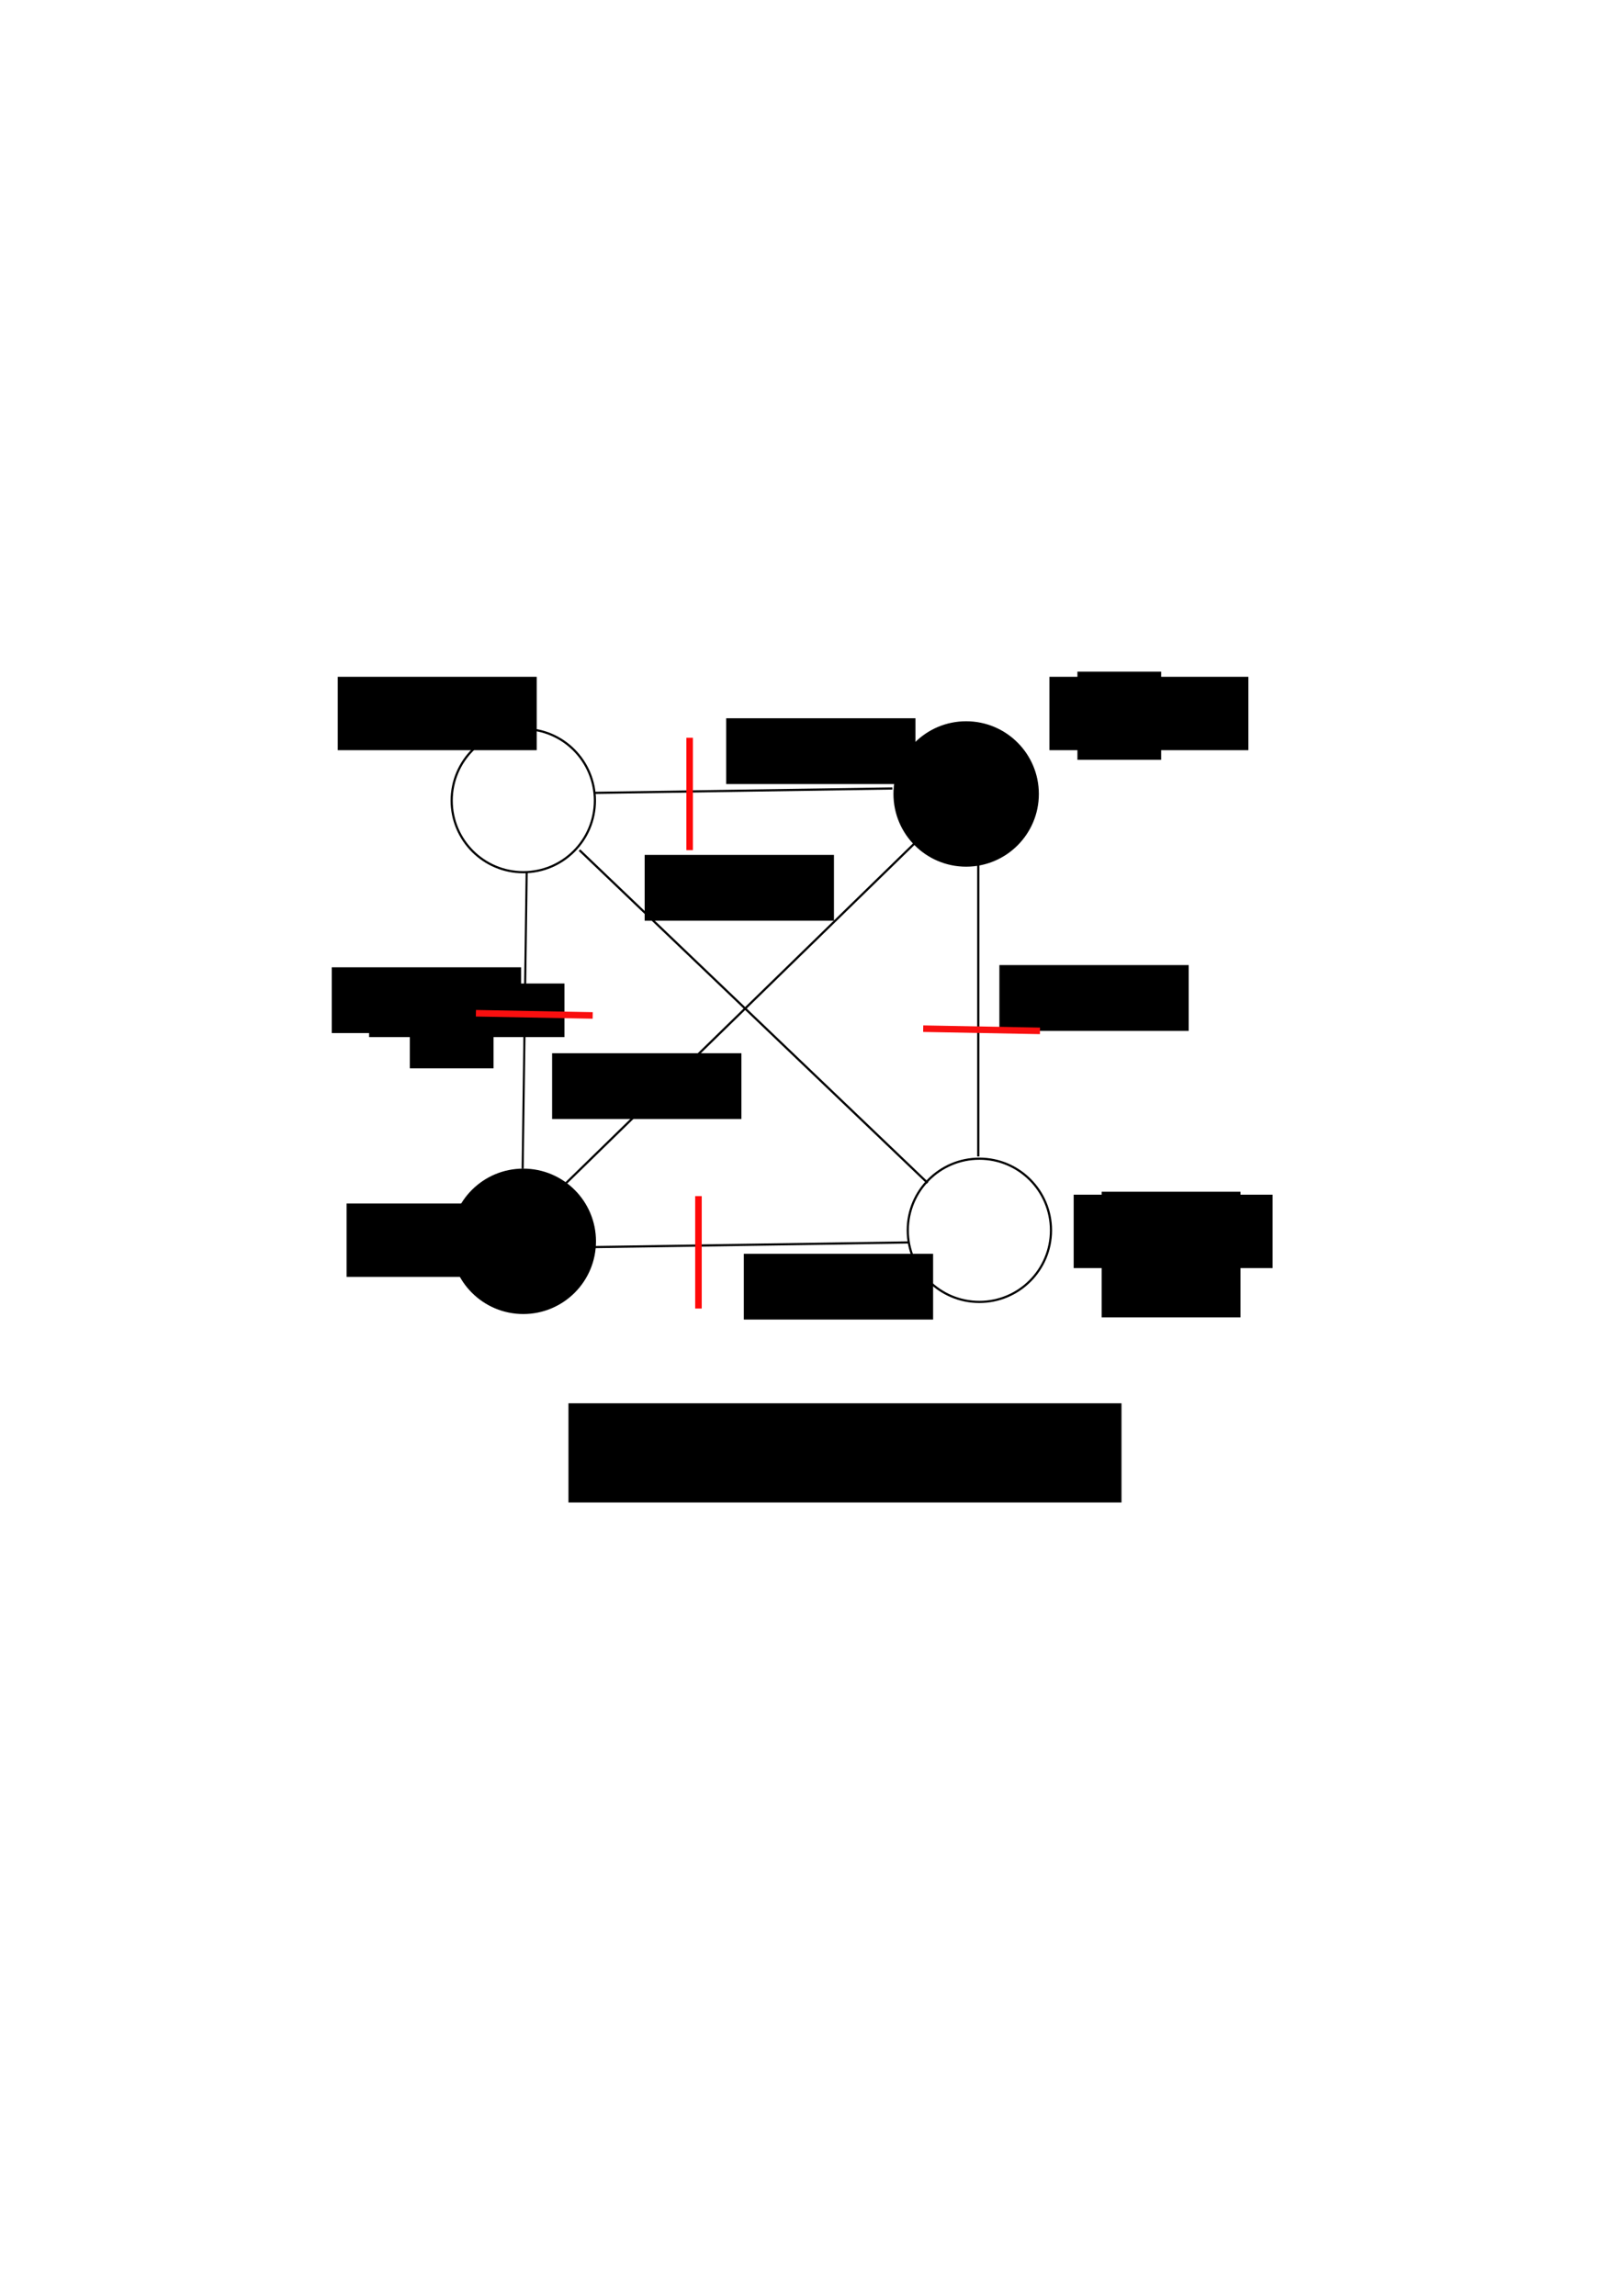 <?xml version="1.0" encoding="UTF-8" standalone="no"?>
<!-- Created with Inkscape (http://www.inkscape.org/) -->

<svg
   xmlns:dc="http://purl.org/dc/elements/1.1/"
   xmlns:cc="http://creativecommons.org/ns#"
   xmlns:rdf="http://www.w3.org/1999/02/22-rdf-syntax-ns#"
   xmlns:svg="http://www.w3.org/2000/svg"
   xmlns="http://www.w3.org/2000/svg"
   xmlns:sodipodi="http://sodipodi.sourceforge.net/DTD/sodipodi-0.dtd"
   xmlns:inkscape="http://www.inkscape.org/namespaces/inkscape"
   width="210mm"
   height="297mm"
   viewBox="0 0 744.094 1052.362"
   id="svg2"
   version="1.1"
   inkscape:version="0.91 r13725"
   sodipodi:docname="anim7.svg">
  <defs
     id="defs4" />
  <sodipodi:namedview
     id="base"
     pagecolor="#ffffff"
     bordercolor="#666666"
     borderopacity="1.0"
     inkscape:pageopacity="0.0"
     inkscape:pageshadow="2"
     inkscape:zoom="0.98994949"
     inkscape:cx="-168.06361"
     inkscape:cy="455.14867"
     inkscape:document-units="px"
     inkscape:current-layer="layer1"
     showgrid="false"
     inkscape:window-width="1855"
     inkscape:window-height="1056"
     inkscape:window-x="65"
     inkscape:window-y="24"
     inkscape:window-maximized="1" />
  <g
     inkscape:label="Layer 1"
     inkscape:groupmode="layer"
     id="layer1">
    <circle
       style="opacity:1;fill:#000000;fill-opacity:0;stroke:#000000;stroke-width:1;stroke-miterlimit:4;stroke-dasharray:none;stroke-dashoffset:0;stroke-opacity:1"
       id="path4136"
       cx="449.013"
       cy="563.953"
       r="32.83" />
    <circle
       r="32.83"
       cy="569.004"
       cx="239.911"
       id="circle4138"
       style="opacity:1;fill:#000000;fill-opacity:1;stroke:#000000;stroke-width:1;stroke-miterlimit:4;stroke-dasharray:none;stroke-dashoffset:0;stroke-opacity:1" />
    <circle
       r="32.83"
       cy="366.974"
       cx="239.911"
       id="circle4140"
       style="opacity:1;fill:#000000;fill-opacity:0.001;stroke:#000000;stroke-width:1;stroke-miterlimit:4;stroke-dasharray:none;stroke-dashoffset:0;stroke-opacity:1" />
    <circle
       r="32.83"
       cy="363.943"
       cx="442.952"
       id="circle4142"
       style="opacity:1;fill:#000000;fill-opacity:1;stroke:#000000;stroke-width:1;stroke-miterlimit:4;stroke-dasharray:none;stroke-dashoffset:0;stroke-opacity:1" />
    <path
       style="fill:none;fill-rule:evenodd;stroke:#000000;stroke-width:1px;stroke-linecap:butt;stroke-linejoin:miter;stroke-opacity:1"
       d="M 259.609,542.235 419.213,386.672"
       id="path4146"
       inkscape:connector-curvature="0" />
    <path
       style="fill:none;fill-rule:evenodd;stroke:#000000;stroke-width:1px;stroke-linecap:butt;stroke-linejoin:miter;stroke-opacity:1"
       d="M 425.274,542.235 265.67,389.702"
       id="path4148"
       inkscape:connector-curvature="0" />
    <path
       style="fill:none;fill-rule:evenodd;stroke:#000000;stroke-width:1.007px;stroke-linecap:butt;stroke-linejoin:miter;stroke-opacity:1"
       d="m 272.741,363.438 136.371,-2.02"
       id="path4150"
       inkscape:connector-curvature="0" />
    <path
       style="fill:none;fill-rule:evenodd;stroke:#000000;stroke-width:1px;stroke-linecap:butt;stroke-linejoin:miter;stroke-opacity:1"
       d="m 448.508,395.763 0,134.35"
       id="path4152"
       inkscape:connector-curvature="0" />
    <path
       style="fill:none;fill-rule:evenodd;stroke:#000000;stroke-width:0.951px;stroke-linecap:butt;stroke-linejoin:miter;stroke-opacity:1"
       d="m 241.466,399.692 -1.847,136"
       id="path4154"
       inkscape:connector-curvature="0" />
    <path
       style="fill:none;fill-rule:evenodd;stroke:#000000;stroke-width:1.005px;stroke-linecap:butt;stroke-linejoin:miter;stroke-opacity:1"
       d="m 272.143,571.648 144.286,-2.142"
       id="path4175"
       inkscape:connector-curvature="0" />
    <flowRoot
       xml:space="preserve"
       id="flowRoot4177"
       style="font-style:normal;font-weight:normal;font-size:40px;line-height:125%;font-family:sans-serif;letter-spacing:0px;word-spacing:0px;fill:#000000;fill-opacity:1;stroke:none;stroke-width:1px;stroke-linecap:butt;stroke-linejoin:miter;stroke-opacity:1"><flowRegion
         id="flowRegion4179"><rect
           id="rect4181"
           width="38.386"
           height="40.406"
           x="493.965"
           y="307.88" /></flowRegion><flowPara
         id="flowPara4183">V_Vv</flowPara></flowRoot>    <flowRoot
       xml:space="preserve"
       id="flowRoot4185"
       style="font-style:normal;font-weight:normal;font-size:40px;line-height:125%;font-family:sans-serif;text-align:start;letter-spacing:0px;word-spacing:0px;writing-mode:lr-tb;text-anchor:start;fill:#000000;fill-opacity:1;stroke:none;stroke-width:1px;stroke-linecap:butt;stroke-linejoin:miter;stroke-opacity:1"
       transform="matrix(0.598,0,0,0.666,194.8,113.263)"><flowRegion
         id="flowRegion4187"><rect
           id="rect4189"
           width="152.533"
           height="50.508"
           x="478.812"
           y="295.758"
           style="line-height:125%;text-align:start;writing-mode:lr-tb;text-anchor:start" /></flowRegion><flowPara
         id="flowPara4191">v0</flowPara></flowRoot>    <flowRoot
       xml:space="preserve"
       id="flowRoot4193"
       style="font-style:normal;font-weight:normal;font-size:40px;line-height:125%;font-family:sans-serif;letter-spacing:0px;word-spacing:0px;fill:#000000;fill-opacity:1;stroke:none;stroke-width:1px;stroke-linecap:butt;stroke-linejoin:miter;stroke-opacity:1"><flowRegion
         id="flowRegion4195"><rect
           id="rect4197"
           width="63.64"
           height="57.579"
           x="505.076"
           y="546.276" /></flowRegion><flowPara
         id="flowPara4199" /></flowRoot>    <flowRoot
       transform="matrix(0.598,0,0,0.666,205.911,350.648)"
       style="font-style:normal;font-weight:normal;font-size:40px;line-height:125%;font-family:sans-serif;text-align:start;letter-spacing:0px;word-spacing:0px;writing-mode:lr-tb;text-anchor:start;fill:#000000;fill-opacity:1;stroke:none;stroke-width:1px;stroke-linecap:butt;stroke-linejoin:miter;stroke-opacity:1"
       id="flowRoot4209"
       xml:space="preserve"><flowRegion
         id="flowRegion4211"><rect
           style="line-height:125%;text-align:start;writing-mode:lr-tb;text-anchor:start"
           y="295.758"
           x="478.812"
           height="50.508"
           width="152.533"
           id="rect4213" /></flowRegion><flowPara
         id="flowPara4215">v1</flowPara></flowRoot>    <flowRoot
       xml:space="preserve"
       id="flowRoot4217"
       style="font-style:normal;font-weight:normal;font-size:40px;line-height:125%;font-family:sans-serif;text-align:start;letter-spacing:0px;word-spacing:0px;writing-mode:lr-tb;text-anchor:start;fill:#000000;fill-opacity:1;stroke:none;stroke-width:1px;stroke-linecap:butt;stroke-linejoin:miter;stroke-opacity:1"
       transform="matrix(0.598,0,0,0.666,-127.439,354.689)"><flowRegion
         id="flowRegion4219"><rect
           id="rect4221"
           width="152.533"
           height="50.508"
           x="478.812"
           y="295.758"
           style="line-height:125%;text-align:start;writing-mode:lr-tb;text-anchor:start" /></flowRegion><flowPara
         id="flowPara4223">v2</flowPara></flowRoot>    <flowRoot
       transform="matrix(0.598,0,0,0.666,-131.48,113.263)"
       style="font-style:normal;font-weight:normal;font-size:40px;line-height:125%;font-family:sans-serif;text-align:start;letter-spacing:0px;word-spacing:0px;writing-mode:lr-tb;text-anchor:start;fill:#000000;fill-opacity:1;stroke:none;stroke-width:1px;stroke-linecap:butt;stroke-linejoin:miter;stroke-opacity:1"
       id="flowRoot4225"
       xml:space="preserve"><flowRegion
         id="flowRegion4227"><rect
           style="line-height:125%;text-align:start;writing-mode:lr-tb;text-anchor:start"
           y="295.758"
           x="478.812"
           height="50.508"
           width="152.533"
           id="rect4229" /></flowRegion><flowPara
         id="flowPara4233">v3</flowPara></flowRoot>    <flowRoot
       xml:space="preserve"
       id="flowRoot4237"
       style="font-style:normal;font-weight:normal;font-size:40px;line-height:125%;font-family:sans-serif;text-align:start;letter-spacing:0px;word-spacing:0px;writing-mode:lr-tb;text-anchor:start;fill:#000000;fill-opacity:1;stroke:none;stroke-width:1px;stroke-linecap:butt;stroke-linejoin:miter;stroke-opacity:1"><flowRegion
         id="flowRegion4239"><rect
           id="rect4241"
           width="38.386"
           height="40.406"
           x="187.888"
           y="449.301" /></flowRegion><flowPara
         id="flowPara4243">-2</flowPara><flowPara
         id="flowPara4245" /></flowRoot>    <flowRoot
       transform="matrix(0.558,0,0,0.563,-97.951,284.307)"
       style="font-style:normal;font-weight:normal;font-size:40px;line-height:125%;font-family:sans-serif;text-align:start;letter-spacing:0px;word-spacing:0px;writing-mode:lr-tb;text-anchor:start;fill:#000000;fill-opacity:1;stroke:none;stroke-width:1px;stroke-linecap:butt;stroke-linejoin:miter;stroke-opacity:1"
       id="flowRoot4247"
       xml:space="preserve"><flowRegion
         id="flowRegion4249"><rect
           style="line-height:125%;text-align:start;writing-mode:lr-tb;text-anchor:start"
           y="295.758"
           x="478.812"
           height="43.635"
           width="160.499"
           id="rect4251" /></flowRegion><flowPara
         id="flowPara4259">v1v2+</flowPara></flowRoot>    <flowRoot
       xml:space="preserve"
       id="flowRoot4263"
       style="font-style:normal;font-weight:normal;font-size:40px;line-height:125%;font-family:sans-serif;text-align:start;letter-spacing:0px;word-spacing:0px;writing-mode:lr-tb;text-anchor:start;fill:#000000;fill-opacity:1;stroke:none;stroke-width:1px;stroke-linecap:butt;stroke-linejoin:miter;stroke-opacity:1"
       transform="matrix(0.569,0,0,0.597,23.108,215.308)"><flowRegion
         id="flowRegion4265"><rect
           id="rect4267"
           width="152.533"
           height="50.508"
           x="478.812"
           y="295.758"
           style="line-height:125%;text-align:start;writing-mode:lr-tb;text-anchor:start" /></flowRegion><flowPara
         id="flowPara4269">-0.1</flowPara></flowRoot>    <flowRoot
       transform="matrix(0.569,0,0,0.597,60.484,152.678)"
       style="font-style:normal;font-weight:normal;font-size:40px;line-height:125%;font-family:sans-serif;text-align:start;letter-spacing:0px;word-spacing:0px;writing-mode:lr-tb;text-anchor:start;fill:#000000;fill-opacity:1;stroke:none;stroke-width:1px;stroke-linecap:butt;stroke-linejoin:miter;stroke-opacity:1"
       id="flowRoot4271"
       xml:space="preserve"><flowRegion
         id="flowRegion4273"><rect
           style="line-height:125%;text-align:start;writing-mode:lr-tb;text-anchor:start"
           y="295.758"
           x="478.812"
           height="50.508"
           width="152.533"
           id="rect4275" /></flowRegion><flowPara
         id="flowPara4277">0.4</flowPara></flowRoot>    <flowRoot
       xml:space="preserve"
       id="flowRoot4279"
       style="font-style:normal;font-weight:normal;font-size:40px;line-height:125%;font-family:sans-serif;text-align:start;letter-spacing:0px;word-spacing:0px;writing-mode:lr-tb;text-anchor:start;fill:#000000;fill-opacity:1;stroke:none;stroke-width:1px;stroke-linecap:butt;stroke-linejoin:miter;stroke-opacity:1"
       transform="matrix(0.569,0,0,0.597,-19.318,306.222)"><flowRegion
         id="flowRegion4281"><rect
           id="rect4283"
           width="152.533"
           height="50.508"
           x="478.812"
           y="295.758"
           style="line-height:125%;text-align:start;writing-mode:lr-tb;text-anchor:start" /></flowRegion><flowPara
         id="flowPara4285">-0.6</flowPara></flowRoot>    <flowRoot
       transform="matrix(0.569,0,0,0.597,185.742,265.815)"
       style="font-style:normal;font-weight:normal;font-size:40px;line-height:125%;font-family:sans-serif;text-align:start;letter-spacing:0px;word-spacing:0px;writing-mode:lr-tb;text-anchor:start;fill:#000000;fill-opacity:1;stroke:none;stroke-width:1px;stroke-linecap:butt;stroke-linejoin:miter;stroke-opacity:1"
       id="flowRoot4287"
       xml:space="preserve"
       inkscape:transform-center-x="-19.192898"
       inkscape:transform-center-y="-44.446712"><flowRegion
         id="flowRegion4289"><rect
           style="line-height:125%;text-align:start;writing-mode:lr-tb;text-anchor:start"
           y="295.758"
           x="478.812"
           height="50.508"
           width="152.533"
           id="rect4291" /></flowRegion><flowPara
         id="flowPara4293">0.3</flowPara></flowRoot>    <flowRoot
       inkscape:transform-center-y="-44.446712"
       inkscape:transform-center-x="-19.192898"
       xml:space="preserve"
       id="flowRoot4295"
       style="font-style:normal;font-weight:normal;font-size:40px;line-height:125%;font-family:sans-serif;text-align:start;letter-spacing:0px;word-spacing:0px;writing-mode:lr-tb;text-anchor:start;fill:#000000;fill-opacity:1;stroke:none;stroke-width:1px;stroke-linecap:butt;stroke-linejoin:miter;stroke-opacity:1"
       transform="matrix(0.569,0,0,0.597,68.565,398.145)"><flowRegion
         id="flowRegion4297"><rect
           id="rect4299"
           width="152.533"
           height="50.508"
           x="478.812"
           y="295.758"
           style="line-height:125%;text-align:start;writing-mode:lr-tb;text-anchor:start" /></flowRegion><flowPara
         id="flowPara4301">0.5</flowPara></flowRoot>    <flowRoot
       transform="matrix(0.569,0,0,0.597,-120.334,266.826)"
       style="font-style:normal;font-weight:normal;font-size:40px;line-height:125%;font-family:sans-serif;text-align:start;letter-spacing:0px;word-spacing:0px;writing-mode:lr-tb;text-anchor:start;fill:#000000;fill-opacity:1;stroke:none;stroke-width:1px;stroke-linecap:butt;stroke-linejoin:miter;stroke-opacity:1"
       id="flowRoot4303"
       xml:space="preserve"
       inkscape:transform-center-x="-19.192898"
       inkscape:transform-center-y="-44.446712"><flowRegion
         id="flowRegion4305"><rect
           style="line-height:125%;text-align:start;writing-mode:lr-tb;text-anchor:start"
           y="295.758"
           x="478.812"
           height="50.508"
           width="152.533"
           id="rect4307" /></flowRegion><flowPara
         id="flowPara4309">1.2</flowPara></flowRoot>    <flowRoot
       xml:space="preserve"
       id="flowRoot4315"
       style="font-style:normal;font-weight:normal;font-size:40px;line-height:125%;font-family:sans-serif;text-align:start;letter-spacing:0px;word-spacing:0px;writing-mode:lr-tb;text-anchor:start;fill:#000000;fill-opacity:1;stroke:none;stroke-width:1px;stroke-linecap:butt;stroke-linejoin:miter;stroke-opacity:1"
       transform="translate(32.325,-20.203)"><flowRegion
         id="flowRegion4317"><rect
           id="rect4319"
           width="253.548"
           height="45.457"
           x="228.294"
           y="663.453" /></flowRegion><flowPara
         style="fill:#ff2a2a"
         id="flowPara4351">Total = 2.4</flowPara></flowRoot>    <path
       style="fill:none;fill-rule:evenodd;stroke:#f90f0f;stroke-width:3;stroke-linecap:butt;stroke-linejoin:miter;stroke-opacity:1;stroke-miterlimit:4;stroke-dasharray:none"
       d="m 218.193,464.453 53.538,1.01"
       id="path4397"
       inkscape:connector-curvature="0" />
    <path
       inkscape:connector-curvature="0"
       id="path4399"
       d="m 423.254,471.524 53.538,1.01"
       style="fill:none;fill-rule:evenodd;stroke:#f90f0f;stroke-width:3;stroke-linecap:butt;stroke-linejoin:miter;stroke-miterlimit:4;stroke-dasharray:none;stroke-opacity:1" />
    <path
       style="fill:none;fill-rule:evenodd;stroke:#ff0808;stroke-width:3;stroke-linecap:butt;stroke-linejoin:miter;stroke-opacity:1;stroke-miterlimit:4;stroke-dasharray:none"
       d="m 316.178,338.184 0,51.518"
       id="path4403"
       inkscape:connector-curvature="0" />
    <path
       inkscape:connector-curvature="0"
       id="path4405"
       d="m 320.218,548.296 0,51.518"
       style="fill:none;fill-rule:evenodd;stroke:#ff0808;stroke-width:3;stroke-linecap:butt;stroke-linejoin:miter;stroke-miterlimit:4;stroke-dasharray:none;stroke-opacity:1" />
  </g>
</svg>
